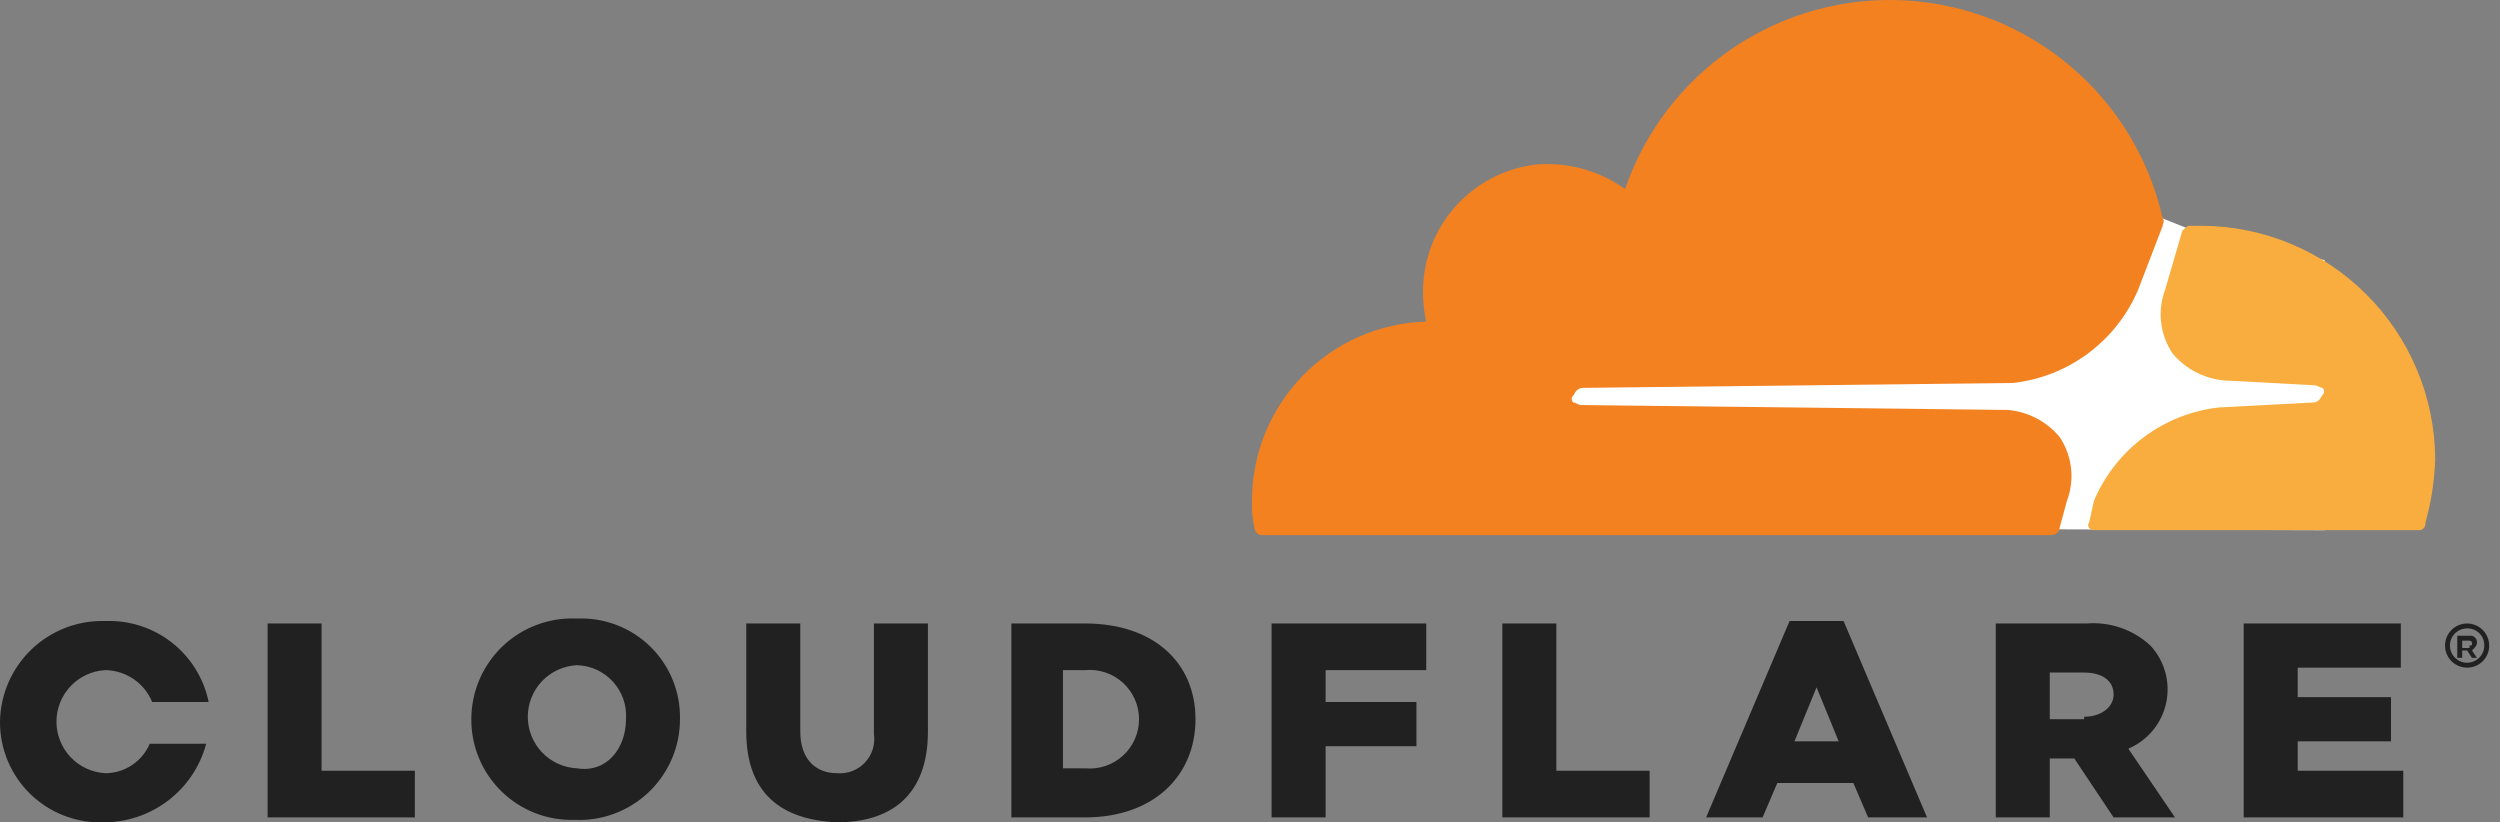 <svg width="152" height="50" viewBox="0 0 152 50" fill="none" xmlns="http://www.w3.org/2000/svg">
<rect x="0" y="0" width="152" height="50" fill="#808080" stroke="none"/>
<g clip-path="url(#clip0_1838_744)">
<path d="M141.342 15.819L132.983 13.878L131.491 13.281L93.133 13.58V32.087L141.342 32.236V15.819Z" fill="white"/>
<path d="M125.671 30.448C125.911 29.812 125.996 29.128 125.918 28.453C125.84 27.778 125.602 27.131 125.224 26.567C124.835 26.101 124.358 25.716 123.82 25.434C123.282 25.152 122.694 24.98 122.089 24.925L96.119 24.627C95.97 24.627 95.821 24.477 95.671 24.477C95.637 24.451 95.609 24.418 95.589 24.379C95.57 24.34 95.559 24.297 95.559 24.254C95.559 24.21 95.57 24.167 95.589 24.128C95.609 24.09 95.637 24.056 95.671 24.03C95.821 23.731 95.97 23.582 96.269 23.582L122.388 23.284C124.046 23.099 125.625 22.477 126.963 21.48C128.301 20.483 129.349 19.148 130 17.612L131.492 13.731C131.492 13.582 131.641 13.433 131.492 13.284C130.681 9.669 128.712 6.419 125.884 4.026C123.057 1.633 119.525 0.228 115.826 0.025C112.128 -0.177 108.464 0.833 105.392 2.903C102.32 4.973 100.007 7.989 98.806 11.492C97.246 10.379 95.344 9.85 93.433 10C91.679 10.195 90.044 10.982 88.796 12.229C87.549 13.477 86.763 15.112 86.567 16.866C86.468 17.763 86.518 18.671 86.716 19.552C83.879 19.631 81.184 20.813 79.205 22.848C77.226 24.883 76.119 27.609 76.119 30.448C76.095 30.999 76.145 31.551 76.269 32.089C76.275 32.206 76.325 32.316 76.407 32.398C76.49 32.481 76.6 32.53 76.716 32.537H124.627C124.925 32.537 125.224 32.388 125.224 32.089L125.671 30.448Z" fill="#F48120"/>
<path d="M133.881 13.727H133.135C132.986 13.727 132.836 13.876 132.687 14.025L131.642 17.607C131.402 18.243 131.318 18.927 131.396 19.602C131.473 20.277 131.712 20.923 132.09 21.488C132.479 21.954 132.956 22.339 133.494 22.621C134.032 22.902 134.62 23.075 135.224 23.13L140.747 23.428C140.896 23.428 141.045 23.577 141.195 23.577C141.229 23.603 141.258 23.637 141.277 23.676C141.296 23.715 141.307 23.758 141.307 23.801C141.307 23.845 141.296 23.887 141.277 23.926C141.258 23.965 141.229 23.999 141.195 24.025C141.045 24.323 140.896 24.473 140.598 24.473L134.926 24.771C133.268 24.955 131.689 25.578 130.351 26.575C129.013 27.571 127.965 28.907 127.314 30.443L127.016 31.786C126.866 31.935 127.016 32.234 127.314 32.234H147.015C147.076 32.243 147.138 32.237 147.197 32.218C147.255 32.198 147.308 32.165 147.351 32.122C147.395 32.078 147.427 32.026 147.447 31.967C147.466 31.909 147.472 31.847 147.463 31.786C147.819 30.522 148.019 29.218 148.06 27.906C148.037 24.152 146.535 20.56 143.881 17.906C141.227 15.252 137.634 13.75 133.881 13.727Z" fill="#FAAD3F"/>
<path d="M149.999 40.593C149.734 40.593 149.474 40.515 149.253 40.367C149.032 40.22 148.86 40.01 148.758 39.764C148.657 39.519 148.63 39.249 148.682 38.988C148.734 38.728 148.862 38.488 149.05 38.3C149.237 38.113 149.477 37.985 149.737 37.933C149.998 37.881 150.268 37.908 150.513 38.009C150.759 38.111 150.969 38.283 151.116 38.504C151.264 38.725 151.343 38.985 151.343 39.25C151.343 39.427 151.309 39.602 151.242 39.765C151.175 39.928 151.076 40.077 150.951 40.202C150.826 40.327 150.678 40.426 150.514 40.493C150.351 40.56 150.176 40.594 149.999 40.593ZM149.999 38.206C149.793 38.206 149.591 38.267 149.419 38.382C149.247 38.496 149.113 38.66 149.034 38.85C148.955 39.041 148.934 39.251 148.975 39.454C149.015 39.657 149.114 39.843 149.261 39.989C149.407 40.135 149.593 40.235 149.796 40.275C149.998 40.315 150.208 40.295 150.399 40.215C150.59 40.136 150.753 40.002 150.868 39.831C150.983 39.659 151.044 39.457 151.044 39.25C151.047 39.112 151.023 38.975 150.971 38.846C150.92 38.718 150.843 38.602 150.746 38.504C150.648 38.406 150.531 38.33 150.403 38.278C150.275 38.227 150.137 38.202 149.999 38.206ZM150.596 39.996H150.298L149.999 39.549H149.701V39.996H149.402V38.653H150.149C150.209 38.645 150.271 38.65 150.33 38.67C150.388 38.689 150.441 38.722 150.484 38.765C150.528 38.809 150.561 38.862 150.58 38.92C150.599 38.978 150.605 39.04 150.596 39.101C150.596 39.25 150.447 39.4 150.298 39.549L150.596 39.996ZM150.149 39.25C150.298 39.25 150.298 39.25 150.298 39.101C150.298 39.081 150.295 39.062 150.287 39.043C150.28 39.025 150.269 39.008 150.255 38.995C150.241 38.981 150.225 38.97 150.206 38.962C150.188 38.955 150.168 38.951 150.149 38.952H149.701V39.4H150.149V39.25ZM16.269 37.907H19.552V46.862H25.224V49.698H16.269V37.907ZM28.657 43.728C28.657 42.899 28.825 42.078 29.151 41.316C29.478 40.554 29.956 39.866 30.555 39.294C31.155 38.722 31.865 38.278 32.642 37.988C33.419 37.698 34.246 37.569 35.075 37.608C35.895 37.572 36.714 37.703 37.482 37.996C38.249 38.288 38.948 38.735 39.536 39.309C40.123 39.883 40.587 40.571 40.898 41.331C41.209 42.091 41.36 42.907 41.343 43.728C41.343 44.557 41.175 45.377 40.848 46.139C40.522 46.901 40.044 47.59 39.444 48.162C38.844 48.734 38.135 49.178 37.358 49.468C36.581 49.758 35.753 49.887 34.925 49.847C34.108 49.871 33.294 49.731 32.533 49.434C31.771 49.137 31.077 48.69 30.492 48.118C29.907 47.547 29.443 46.864 29.128 46.11C28.812 45.355 28.652 44.545 28.657 43.728ZM38.06 43.728C38.089 43.314 38.034 42.899 37.898 42.507C37.762 42.115 37.548 41.755 37.269 41.448C36.99 41.141 36.652 40.894 36.275 40.721C35.898 40.549 35.489 40.455 35.075 40.444C34.27 40.484 33.511 40.831 32.955 41.414C32.4 41.998 32.09 42.773 32.09 43.579C32.09 44.384 32.4 45.159 32.955 45.743C33.511 46.326 34.27 46.674 35.075 46.713C36.866 47.011 38.06 45.519 38.06 43.728ZM45.373 44.474V37.907H48.657V44.474C48.657 46.116 49.552 47.011 50.895 47.011C51.209 47.038 51.525 46.992 51.818 46.879C52.112 46.766 52.377 46.588 52.592 46.358C52.807 46.129 52.968 45.853 53.062 45.553C53.156 45.253 53.18 44.935 53.134 44.623V37.907H56.418V44.474C56.418 48.355 54.179 49.996 50.895 49.996C47.462 49.847 45.373 48.205 45.373 44.474ZM61.343 37.907H65.97C70.149 37.907 72.686 40.295 72.686 43.728C72.686 47.161 70.149 49.698 65.97 49.698H61.492V37.907H61.343ZM65.97 46.713C66.386 46.753 66.805 46.705 67.202 46.573C67.598 46.441 67.963 46.228 68.272 45.947C68.581 45.666 68.828 45.323 68.997 44.941C69.166 44.559 69.254 44.146 69.254 43.728C69.254 43.31 69.166 42.897 68.997 42.515C68.828 42.133 68.581 41.79 68.272 41.509C67.963 41.228 67.598 41.015 67.202 40.883C66.805 40.751 66.386 40.703 65.97 40.743H64.627V46.713H65.97ZM77.313 37.907H86.716V40.743H80.597V42.683H86.119V45.37H80.597V49.698H77.313V37.907ZM91.343 37.907H94.626V46.862H100.298V49.698H91.343V37.907ZM108.806 37.758H112.089L117.164 49.698H113.582L112.686 47.608H108.059L107.164 49.698H103.731L108.806 37.758ZM111.791 45.071L110.447 41.788L109.104 45.071H111.791ZM121.343 37.907H126.865C127.57 37.85 128.279 37.94 128.947 38.171C129.615 38.402 130.227 38.77 130.746 39.25C131.173 39.711 131.484 40.269 131.65 40.875C131.817 41.481 131.835 42.119 131.704 42.734C131.572 43.349 131.294 43.923 130.893 44.408C130.493 44.892 129.981 45.273 129.402 45.519L132.238 49.698H128.507L126.119 46.116H124.626V49.698H121.343V37.907ZM126.716 43.579C127.761 43.579 128.507 42.982 128.507 42.235C128.507 41.34 127.761 40.892 126.716 40.892H124.626V43.728H126.716V43.579ZM136.417 37.907H145.97V40.593H139.701V42.385H145.373V45.071H139.701V46.862H146.119V49.698H136.417V37.907ZM9.105 45.22C8.879 45.748 8.505 46.198 8.028 46.516C7.551 46.834 6.991 47.007 6.418 47.011C5.613 46.972 4.854 46.625 4.299 46.041C3.743 45.458 3.433 44.683 3.433 43.877C3.433 43.071 3.743 42.296 4.299 41.713C4.854 41.129 5.613 40.782 6.418 40.743C7.028 40.755 7.622 40.944 8.126 41.289C8.63 41.634 9.022 42.118 9.254 42.683H12.687C12.393 41.253 11.602 39.974 10.454 39.072C9.307 38.171 7.877 37.705 6.418 37.758C5.593 37.731 4.771 37.869 4 38.163C3.228 38.457 2.523 38.902 1.926 39.472C1.329 40.041 0.851 40.724 0.52 41.481C0.189 42.237 0.013 43.052 9.61276e-05 43.877C-0.004 44.695 0.156 45.505 0.471 46.259C0.786 47.013 1.25 47.697 1.835 48.268C2.42 48.839 3.114 49.286 3.876 49.583C4.638 49.88 5.452 50.021 6.269 49.996C7.695 50.006 9.084 49.542 10.218 48.678C11.352 47.814 12.168 46.598 12.537 45.22H9.105Z" fill="#212121"/>
</g>
<defs>
<clipPath id="clip0_1838_744">
<rect width="152" height="50" fill="white"/>
</clipPath>
</defs>
</svg>
